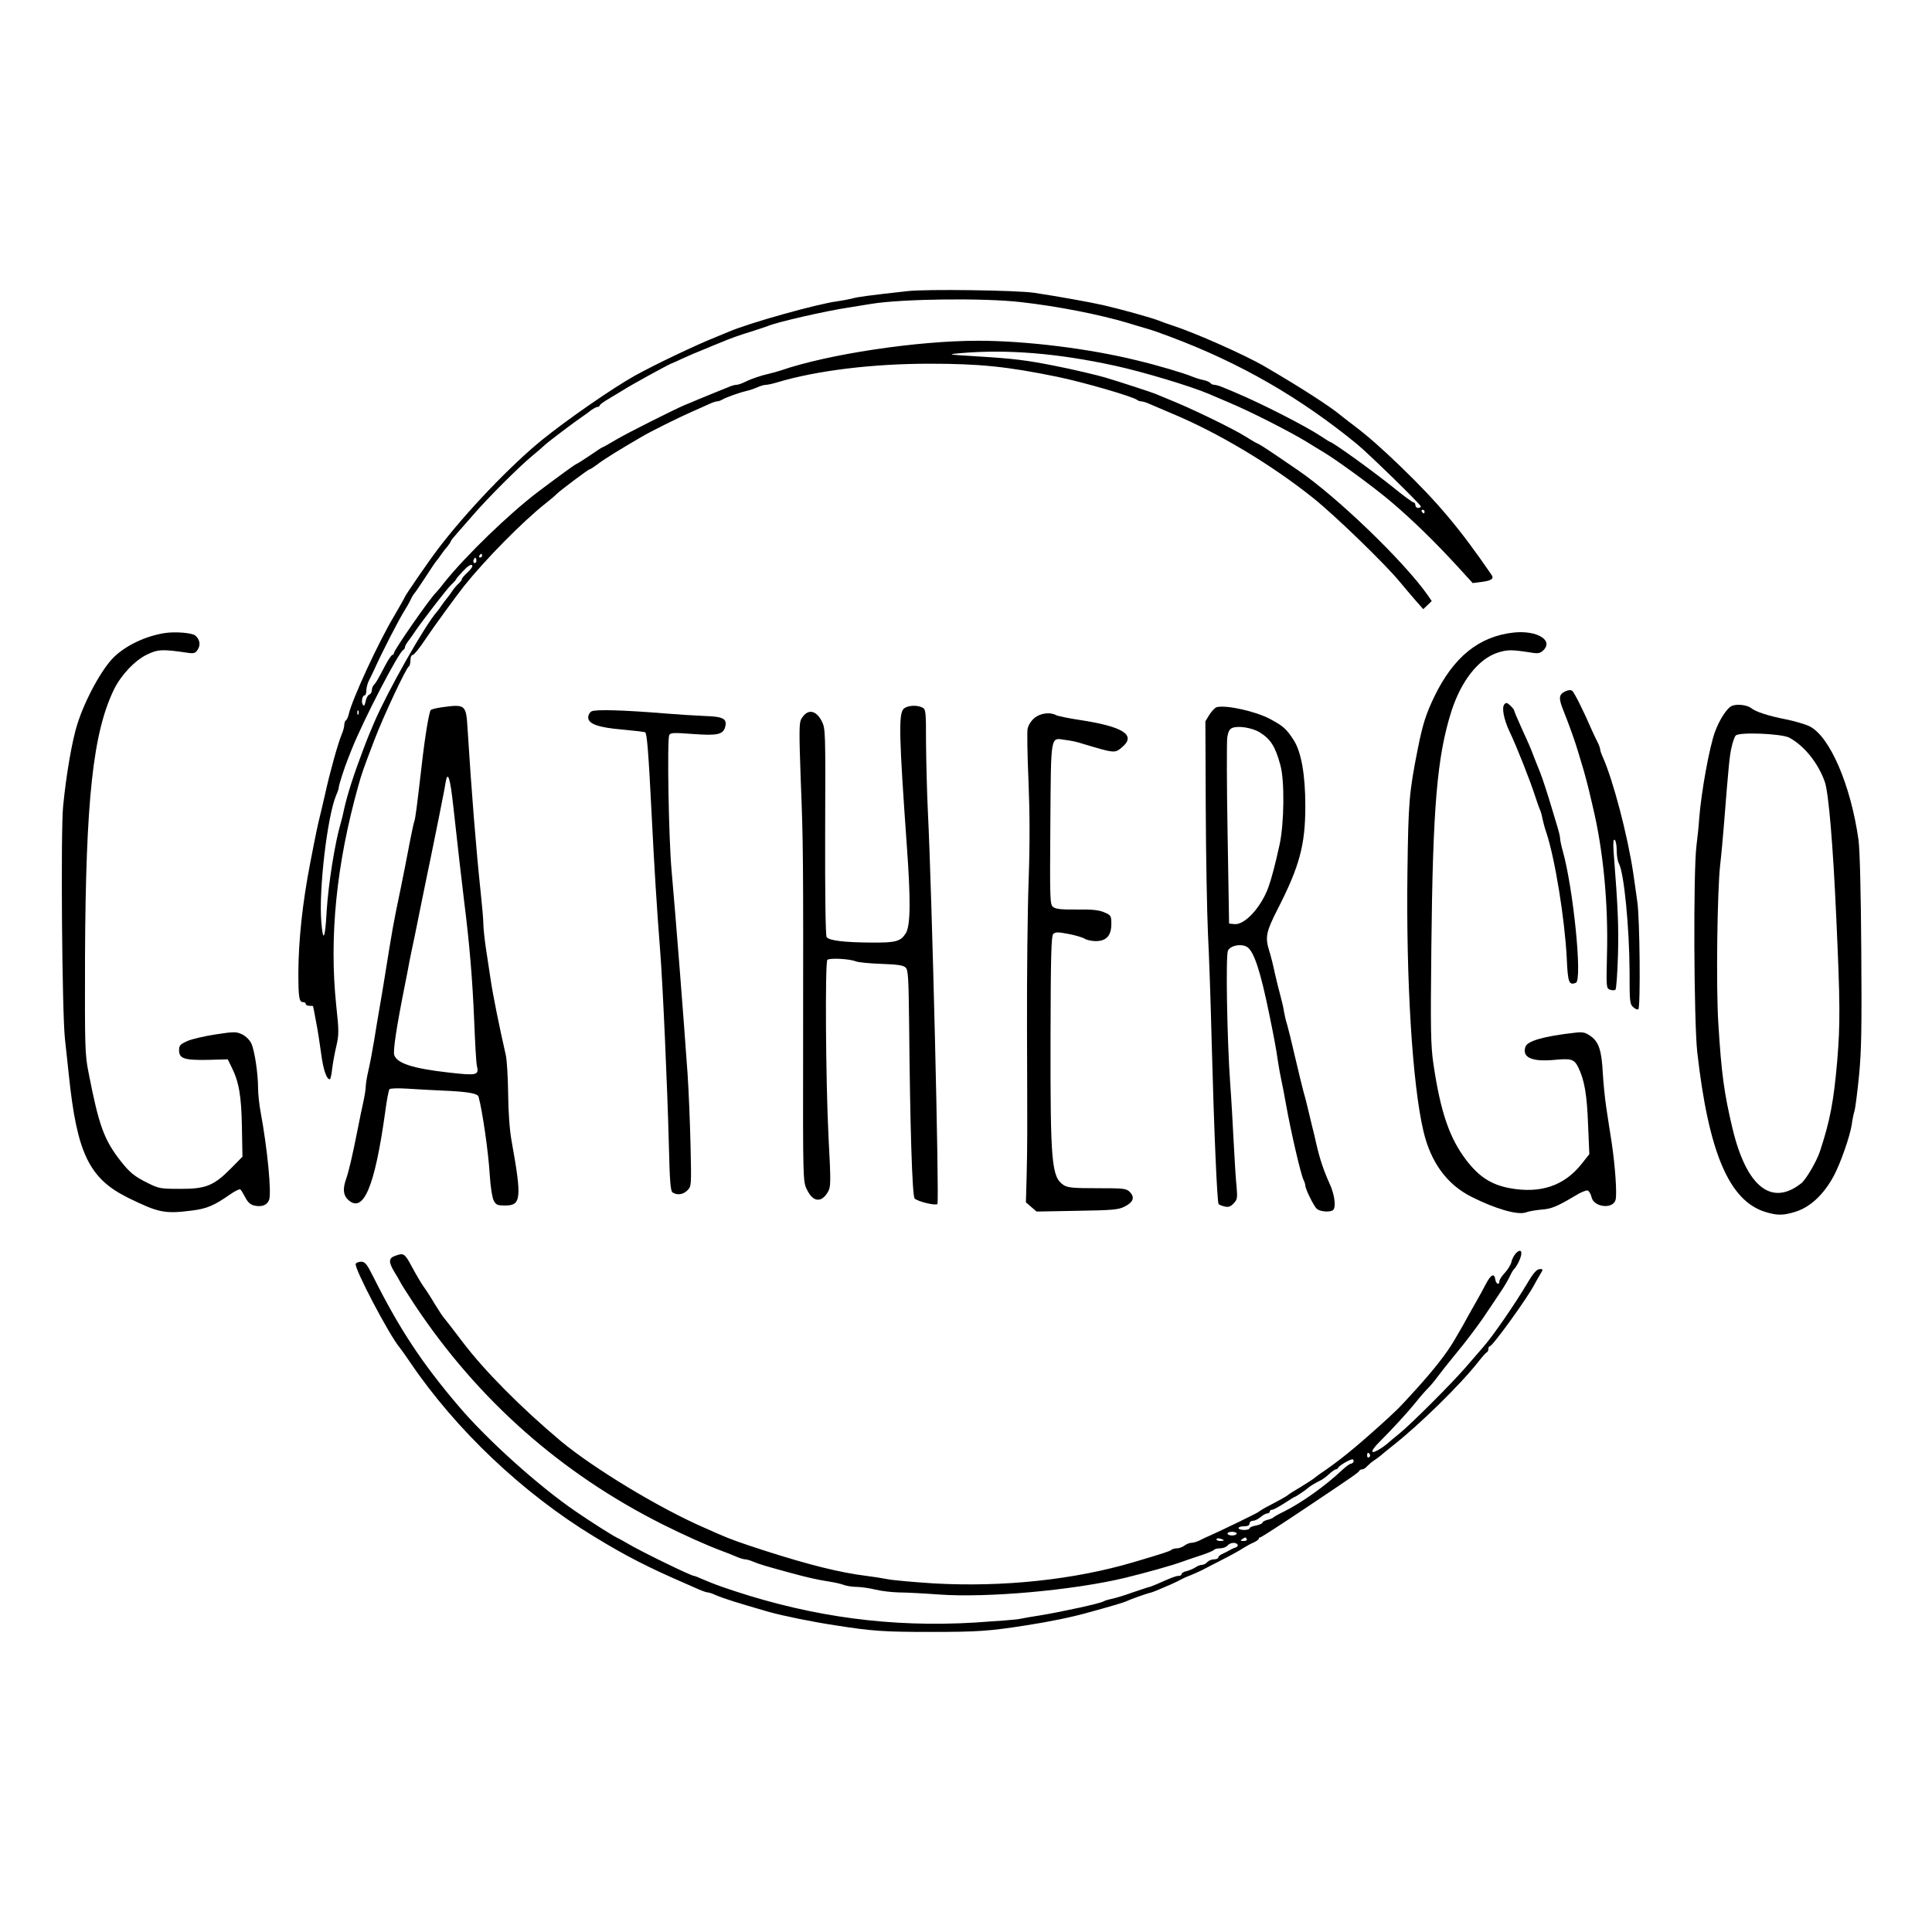 <?xml version="1.0" encoding="UTF-8" standalone="no" ?>
<!DOCTYPE svg PUBLIC "-//W3C//DTD SVG 1.1//EN" "http://www.w3.org/Graphics/SVG/1.1/DTD/svg11.dtd">
<svg xmlns="http://www.w3.org/2000/svg" xmlns:xlink="http://www.w3.org/1999/xlink" version="1.1" width="1080" height="1080" viewBox="0 0 1080 1080" xml:space="preserve">
<desc>Created with Fabric.js 4.6.0</desc>
<defs>
</defs>
<g transform="matrix(0.79 0 0 0.79 545.86 540)" id="kAhGR1il9PNbii3l4BGCL"  >
<g style="" vector-effect="non-scaling-stroke"   >
		<g transform="matrix(0.13 0 0 -0.13 -57.35 -199.08)" id="3q7qfs4_omUA89Go3_bgi"  >
<path style="stroke: none; stroke-width: 1; stroke-dasharray: none; stroke-linecap: butt; stroke-dashoffset: 0; stroke-linejoin: miter; stroke-miterlimit: 4; fill: rgb(0,0,0); fill-rule: nonzero; opacity: 1;" vector-effect="non-scaling-stroke"  transform=" translate(-4749.9, -5188.07)" d="M 4815 7330 C 4597 7306 4542 7298 4515 7290 C 4499 7286 4463 7279 4435 7275 C 4321 7260 3952 7156 3845 7110 C 3834 7105 3800 7091 3770 7079 C 3660 7035 3442 6931 3330 6869 C 3210 6802 2962 6630 2826 6520 C 2654 6380 2411 6126 2258 5924 C 2210 5861 2080 5672 2080 5666 C 2080 5664 2054 5618 2022 5563 C 1934 5416 1794 5111 1774 5027 C 1771 5012 1764 4997 1759 4994 C 1754 4991 1750 4980 1750 4970 C 1750 4959 1744 4936 1736 4918 C 1715 4867 1672 4713 1645 4590 C 1636 4549 1623 4497 1618 4475 C 1608 4436 1597 4386 1564 4215 C 1522 3997 1501 3797 1500 3623 C 1500 3484 1504 3460 1526 3460 C 1534 3460 1540 3456 1540 3450 C 1540 3445 1549 3440 1560 3440 C 1571 3440 1580 3439 1580 3438 C 1581 3436 1588 3399 1596 3355 C 1605 3311 1617 3232 1624 3180 C 1635 3095 1653 3040 1671 3040 C 1675 3040 1681 3066 1684 3098 C 1688 3129 1698 3185 1707 3222 C 1721 3284 1721 3303 1706 3443 C 1667 3816 1707 4213 1827 4640 C 1845 4705 1855 4733 1915 4890 C 1962 5014 2088 5283 2102 5288 C 2106 5290 2110 5305 2110 5321 C 2110 5337 2115 5350 2123 5350 C 2129 5350 2160 5387 2190 5433 C 2233 5498 2358 5669 2402 5725 C 2519 5871 2720 6075 2845 6174 C 2873 6196 2900 6219 2905 6225 C 2921 6242 3078 6360 3085 6360 C 3089 6360 3109 6373 3129 6388 C 3160 6413 3248 6467 3370 6538 C 3415 6565 3568 6641 3645 6675 C 3678 6689 3719 6708 3737 6716 C 3754 6724 3773 6730 3779 6730 C 3785 6730 3798 6734 3808 6740 C 3830 6753 3908 6780 3940 6787 C 3954 6790 3979 6798 3997 6806 C 4014 6814 4035 6820 4045 6820 C 4054 6820 4082 6826 4108 6834 C 4322 6898 4626 6935 4935 6935 C 5207 6935 5356 6920 5630 6864 C 5771 6835 6044 6756 6065 6738 C 6070 6734 6080 6730 6088 6730 C 6096 6730 6116 6724 6133 6716 C 6151 6708 6206 6685 6255 6664 C 6507 6559 6798 6385 7025 6203 C 7145 6107 7416 5844 7495 5748 C 7523 5714 7563 5667 7584 5643 L 7623 5599 L 7646 5621 L 7669 5643 L 7648 5674 C 7520 5857 7153 6211 6940 6356 C 6915 6373 6866 6406 6830 6431 C 6759 6479 6733 6496 6710 6506 C 6702 6510 6677 6525 6655 6539 C 6581 6585 6352 6696 6230 6744 C 6205 6754 6176 6766 6165 6771 C 6147 6779 5968 6837 5895 6859 C 5852 6872 5708 6906 5620 6923 C 5465 6954 5390 6963 5210 6974 C 5027 6985 5026 6986 5110 6993 C 5361 7014 5633 6992 5945 6924 C 6097 6891 6356 6813 6455 6771 C 6466 6766 6516 6745 6565 6724 C 6680 6676 6894 6567 6988 6510 C 7028 6485 7069 6460 7078 6455 C 7156 6408 7349 6267 7445 6186 C 7560 6089 7690 5962 7809 5832 L 7892 5741 L 7939 5747 C 7993 5754 8009 5764 7995 5785 C 7824 6035 7703 6179 7500 6375 C 7396 6475 7326 6537 7250 6595 C 7214 6622 7181 6648 7175 6653 C 7114 6704 6957 6805 6760 6920 C 6652 6983 6382 7103 6255 7144 C 6228 7153 6196 7164 6185 7169 C 6149 7184 5976 7232 5880 7254 C 5809 7270 5632 7302 5505 7321 C 5410 7335 4915 7342 4815 7330 z M 5435 7270 C 5631 7248 5861 7203 6018 7156 C 6046 7147 6091 7134 6118 7126 C 6144 7119 6201 7099 6245 7082 C 6627 6939 6954 6750 7264 6496 C 7329 6442 7610 6168 7610 6158 C 7610 6154 7603 6150 7595 6150 C 7587 6150 7580 6157 7580 6165 C 7580 6173 7576 6180 7570 6180 C 7565 6180 7514 6217 7458 6263 C 7343 6355 7128 6510 7114 6510 C 7113 6510 7092 6523 7068 6539 C 6986 6594 6741 6719 6605 6776 C 6589 6783 6559 6796 6538 6804 C 6518 6813 6495 6820 6487 6820 C 6478 6820 6469 6824 6465 6829 C 6462 6834 6445 6842 6427 6846 C 6410 6849 6382 6858 6365 6865 C 6320 6884 6174 6927 6065 6953 C 5802 7018 5457 7060 5200 7060 C 4868 7060 4382 6987 4125 6898 C 4109 6893 4079 6884 4060 6880 C 4015 6870 3963 6852 3927 6834 C 3911 6826 3892 6820 3883 6820 C 3875 6820 3854 6814 3837 6806 C 3819 6799 3785 6785 3760 6775 C 3735 6765 3695 6748 3670 6738 C 3645 6727 3616 6715 3605 6711 C 3544 6685 3295 6560 3232 6523 C 3192 6499 3158 6480 3155 6480 C 3153 6480 3122 6460 3086 6435 C 3049 6410 3017 6390 3015 6390 C 3010 6390 2926 6329 2805 6238 C 2647 6118 2413 5892 2295 5745 C 2274 5717 2253 5693 2250 5690 C 2221 5665 2020 5376 2020 5360 C 2020 5354 2016 5350 2012 5350 C 2007 5350 1990 5325 1974 5295 C 1930 5211 1923 5199 1911 5187 C 1905 5181 1900 5168 1900 5158 C 1900 5148 1894 5137 1886 5134 C 1878 5131 1869 5114 1866 5097 C 1861 5074 1857 5069 1851 5079 C 1841 5094 1848 5130 1861 5130 C 1866 5130 1870 5142 1870 5156 C 1870 5170 1876 5194 1883 5208 C 1891 5223 1904 5251 1913 5270 C 1959 5372 2046 5541 2080 5595 C 2091 5612 2104 5635 2110 5648 C 2115 5660 2124 5676 2130 5683 C 2136 5689 2164 5731 2193 5775 C 2221 5819 2249 5860 2255 5866 C 2260 5872 2272 5888 2280 5900 C 2288 5912 2303 5931 2313 5942 C 2322 5954 2330 5966 2330 5969 C 2330 5972 2345 5991 2363 6011 C 2380 6031 2422 6078 2455 6116 C 2530 6203 2698 6371 2769 6430 C 2799 6455 2832 6483 2842 6493 C 2860 6510 3008 6622 3050 6650 C 3062 6658 3083 6673 3095 6683 C 3108 6692 3123 6700 3129 6700 C 3135 6700 3140 6703 3140 6708 C 3140 6712 3163 6729 3191 6745 C 3219 6762 3254 6783 3269 6792 C 3314 6821 3502 6924 3530 6936 C 3538 6939 3568 6952 3595 6965 C 3623 6978 3674 7000 3710 7014 C 3746 7029 3784 7045 3795 7049 C 3852 7073 3902 7091 3965 7110 C 4004 7122 4044 7136 4055 7140 C 4107 7162 4366 7221 4490 7240 C 4526 7246 4584 7255 4620 7261 C 4786 7288 5230 7294 5435 7270 z M 7630 6130 C 7630 6125 7628 6120 7626 6120 C 7623 6120 7618 6125 7615 6130 C 7612 6136 7614 6140 7619 6140 C 7625 6140 7630 6136 7630 6130 z M 2500 5890 C 2500 5885 2495 5880 2489 5880 C 2484 5880 2482 5885 2485 5890 C 2488 5896 2493 5900 2496 5900 C 2498 5900 2500 5896 2500 5890 z M 2466 5853 C 2456 5843 2447 5858 2456 5871 C 2462 5882 2464 5882 2468 5871 C 2470 5864 2469 5856 2466 5853 z M 2422 5800 C 2404 5784 2390 5767 2390 5763 C 2390 5758 2382 5747 2373 5739 C 2363 5730 2348 5713 2340 5701 C 2332 5688 2318 5670 2310 5660 C 2302 5650 2288 5632 2280 5620 C 2272 5608 2261 5592 2255 5586 C 2188 5510 1988 5157 1913 4983 C 1881 4908 1871 4883 1855 4840 C 1801 4698 1767 4591 1749 4511 C 1744 4486 1736 4452 1731 4436 C 1699 4329 1663 4101 1654 3955 C 1646 3803 1634 3780 1625 3896 C 1610 4070 1658 4474 1706 4587 C 1714 4604 1720 4623 1720 4629 C 1720 4641 1751 4738 1771 4787 C 1777 4802 1786 4824 1790 4835 C 1853 4994 2047 5368 2072 5378 C 2076 5380 2080 5386 2080 5392 C 2080 5397 2088 5412 2098 5425 C 2107 5437 2122 5458 2130 5470 C 2167 5526 2307 5708 2332 5732 C 2348 5747 2360 5761 2360 5764 C 2360 5766 2377 5786 2398 5808 C 2421 5833 2439 5844 2445 5839 C 2451 5833 2442 5819 2422 5800 z M 1827 5028 C 1824 5020 1821 5023 1821 5034 C 1820 5045 1823 5051 1826 5047 C 1829 5044 1830 5035 1827 5028 z" stroke-linecap="round" />
</g>
		<g transform="matrix(0.13 0 0 -0.13 -573.61 -30.95)" id="K6nU0DRVBCB709epsCHy7"  >
<path style="stroke: none; stroke-width: 1; stroke-dasharray: none; stroke-linecap: butt; stroke-dashoffset: 0; stroke-linejoin: miter; stroke-miterlimit: 4; fill: rgb(0,0,0); fill-rule: nonzero; opacity: 1;" vector-effect="non-scaling-stroke"  transform=" translate(-877.96, -3927.11)" d="M 870 5501 C 766 5484 663 5435 597 5372 C 531 5309 439 5141 396 5005 C 368 4917 336 4734 319 4560 C 305 4428 313 3424 329 3290 C 335 3238 344 3150 350 3095 C 394 2671 460 2533 671 2428 C 839 2346 870 2339 1021 2358 C 1100 2368 1141 2385 1225 2444 C 1252 2463 1278 2476 1283 2473 C 1287 2471 1299 2451 1310 2430 C 1324 2403 1338 2390 1360 2385 C 1400 2376 1429 2387 1440 2416 C 1454 2452 1431 2695 1394 2893 C 1386 2935 1380 2995 1380 3024 C 1380 3103 1361 3230 1343 3268 C 1334 3287 1313 3307 1293 3317 C 1261 3332 1250 3332 1151 3317 C 1091 3308 1022 3292 996 3281 C 956 3263 950 3257 950 3231 C 950 3185 977 3176 1105 3178 L 1215 3181 L 1236 3138 C 1276 3058 1289 2983 1292 2813 L 1295 2651 L 1231 2586 C 1139 2493 1094 2475 954 2476 C 849 2476 839 2478 779 2508 C 706 2544 680 2566 630 2630 C 541 2744 513 2823 458 3105 C 437 3210 437 3240 438 3740 C 442 4595 481 4960 597 5197 C 636 5275 711 5354 777 5385 C 835 5413 861 5414 996 5394 C 1031 5389 1039 5391 1052 5412 C 1068 5437 1063 5467 1038 5488 C 1019 5503 927 5510 870 5501 z" stroke-linecap="round" />
</g>
		<g transform="matrix(0.13 0 0 -0.13 378.71 -30.68)" id="nHDw65xN_jxs1361XNFRs"  >
<path style="stroke: none; stroke-width: 1; stroke-dasharray: none; stroke-linecap: butt; stroke-dashoffset: 0; stroke-linejoin: miter; stroke-miterlimit: 4; fill: rgb(0,0,0); fill-rule: nonzero; opacity: 1;" vector-effect="non-scaling-stroke"  transform=" translate(-8020.32, -3925.12)" d="M 8030 5504 C 7842 5483 7704 5371 7600 5157 C 7554 5061 7537 5009 7510 4875 C 7462 4633 7458 4585 7453 4205 C 7445 3606 7480 3044 7540 2790 C 7580 2620 7668 2500 7801 2433 C 7934 2366 8054 2332 8098 2348 C 8113 2354 8150 2360 8180 2363 C 8236 2367 8264 2378 8365 2438 C 8395 2457 8427 2470 8434 2467 C 8442 2464 8451 2448 8455 2431 C 8467 2375 8573 2364 8586 2417 C 8594 2449 8584 2596 8565 2725 C 8556 2780 8543 2868 8535 2920 C 8527 2972 8519 3058 8516 3110 C 8510 3229 8494 3278 8449 3308 C 8421 3328 8407 3331 8365 3326 C 8195 3307 8105 3281 8095 3249 C 8076 3191 8130 3167 8252 3178 C 8344 3187 8360 3182 8382 3139 C 8416 3070 8430 2991 8436 2828 L 8443 2665 L 8401 2612 C 8306 2492 8176 2449 8009 2480 C 7909 2499 7844 2541 7775 2630 C 7682 2751 7633 2893 7594 3158 C 7580 3256 7578 3339 7583 3788 C 7591 4557 7614 4828 7692 5075 C 7745 5240 7838 5359 7942 5394 C 7998 5412 8018 5412 8133 5394 C 8161 5389 8176 5392 8190 5405 C 8252 5461 8159 5518 8030 5504 z" stroke-linecap="round" />
</g>
		<g transform="matrix(0.13 0 0 -0.13 441.08 -82.23)" id="Jv97p6xryIsrMJQFzF1tg"  >
<path style="stroke: none; stroke-width: 1; stroke-dasharray: none; stroke-linecap: butt; stroke-dashoffset: 0; stroke-linejoin: miter; stroke-miterlimit: 4; fill: rgb(0,0,0); fill-rule: nonzero; opacity: 1;" vector-effect="non-scaling-stroke"  transform=" translate(-8488.13, -4311.7)" d="M 8298 5173 C 8264 5156 8263 5136 8291 5067 C 8321 4992 8356 4894 8370 4845 C 8375 4829 8388 4784 8400 4745 C 8411 4707 8424 4657 8429 4635 C 8434 4613 8443 4575 8449 4550 C 8506 4314 8535 4022 8527 3737 C 8523 3562 8523 3558 8544 3550 C 8555 3546 8569 3546 8573 3550 C 8578 3554 8584 3641 8587 3741 C 8591 3902 8587 3991 8563 4304 C 8560 4352 8562 4370 8569 4366 C 8575 4362 8580 4336 8580 4309 C 8580 4281 8585 4249 8592 4237 C 8620 4186 8649 3888 8650 3649 C 8650 3486 8651 3472 8670 3455 C 8681 3445 8693 3440 8698 3444 C 8710 3457 8706 3938 8692 4030 C 8686 4077 8675 4147 8670 4185 C 8639 4392 8560 4692 8504 4817 C 8496 4834 8490 4853 8490 4858 C 8490 4864 8484 4881 8476 4897 C 8468 4912 8455 4941 8446 4960 C 8399 5069 8349 5168 8338 5177 C 8329 5183 8316 5182 8298 5173 z" stroke-linecap="round" />
</g>
		<g transform="matrix(0.13 0 0 -0.13 567.1 -4.45)" id="r1nhggTiIsgy3bpfbp1yQ"  >
<path style="stroke: none; stroke-width: 1; stroke-dasharray: none; stroke-linecap: butt; stroke-dashoffset: 0; stroke-linejoin: miter; stroke-miterlimit: 4; fill: rgb(0,0,0); fill-rule: nonzero; opacity: 1;" vector-effect="non-scaling-stroke"  transform=" translate(-9433.28, -3728.36)" d="M 9183 5110 C 9156 5099 9115 5035 9090 4967 C 9059 4879 9017 4646 9005 4500 C 9003 4464 8996 4397 8990 4350 C 8972 4208 8976 3395 8994 3227 C 9056 2678 9168 2415 9366 2355 C 9428 2336 9462 2336 9524 2355 C 9608 2380 9681 2448 9737 2551 C 9774 2620 9825 2766 9835 2830 C 9838 2855 9845 2889 9850 2905 C 9855 2922 9866 3009 9875 3100 C 9888 3235 9890 3358 9887 3780 C 9885 4099 9879 4327 9872 4380 C 9830 4679 9716 4944 9605 4999 C 9583 5010 9527 5026 9480 5036 C 9382 5055 9312 5078 9289 5097 C 9267 5115 9211 5122 9183 5110 z M 9495 4937 C 9577 4893 9653 4798 9689 4695 C 9709 4636 9733 4359 9751 3955 C 9772 3495 9773 3380 9756 3177 C 9737 2957 9717 2852 9662 2685 C 9644 2631 9587 2533 9561 2512 C 9399 2383 9262 2492 9186 2810 C 9141 2999 9126 3105 9109 3380 C 9096 3577 9103 4105 9119 4245 C 9125 4295 9134 4396 9140 4470 C 9165 4786 9170 4838 9181 4885 C 9187 4913 9197 4941 9203 4948 C 9219 4969 9454 4959 9495 4937 z" stroke-linecap="round" />
</g>
		<g transform="matrix(0.13 0 0 -0.13 -385.86 -7.3)" id="XMNQnCvzNKjjCmLahgj3B"  >
<path style="stroke: none; stroke-width: 1; stroke-dasharray: none; stroke-linecap: butt; stroke-dashoffset: 0; stroke-linejoin: miter; stroke-miterlimit: 4; fill: rgb(0,0,0); fill-rule: nonzero; opacity: 1;" vector-effect="non-scaling-stroke"  transform=" translate(-2286.08, -3749.77)" d="M 2338 5101 C 2312 5097 2288 5091 2284 5087 C 2275 5078 2253 4949 2235 4790 C 2207 4549 2200 4495 2194 4480 C 2191 4472 2182 4429 2173 4385 C 2155 4289 2136 4194 2121 4120 C 2080 3924 2076 3901 2035 3645 C 2026 3590 2013 3509 2005 3465 C 1997 3421 1984 3340 1975 3285 C 1966 3230 1952 3157 1944 3123 C 1936 3089 1930 3051 1930 3038 C 1930 3025 1924 2986 1916 2950 C 1908 2914 1894 2847 1885 2800 C 1858 2663 1838 2578 1824 2537 C 1804 2482 1807 2447 1833 2422 C 1917 2343 1979 2490 2036 2900 C 2044 2963 2055 3019 2059 3023 C 2064 3028 2107 3029 2156 3026 C 2205 3023 2286 3018 2337 3016 C 2483 3010 2538 3001 2544 2982 C 2565 2906 2598 2678 2605 2555 C 2609 2492 2618 2434 2626 2418 C 2639 2393 2646 2390 2690 2390 C 2776 2390 2780 2429 2724 2740 C 2713 2800 2706 2896 2705 3000 C 2704 3091 2698 3185 2692 3210 C 2658 3358 2622 3535 2609 3625 C 2603 3664 2592 3738 2584 3790 C 2576 3843 2570 3904 2570 3925 C 2570 3947 2563 4026 2555 4100 C 2531 4325 2505 4649 2484 4988 C 2476 5117 2473 5120 2338 5101 z M 2406 4567 C 2433 4322 2451 4166 2465 4050 C 2495 3813 2511 3618 2520 3400 C 2525 3276 2531 3164 2535 3150 C 2547 3099 2536 3096 2379 3114 C 2185 3136 2100 3164 2085 3209 C 2078 3233 2097 3360 2144 3595 C 2152 3634 2163 3692 2169 3725 C 2176 3758 2187 3814 2195 3850 C 2202 3886 2216 3950 2224 3993 C 2244 4090 2267 4206 2285 4290 C 2292 4326 2305 4390 2314 4433 C 2323 4475 2336 4543 2344 4583 C 2352 4622 2362 4673 2365 4695 C 2376 4760 2390 4715 2406 4567 z" stroke-linecap="round" />
</g>
		<g transform="matrix(0.13 0 0 -0.13 -76.31 -7.7)" id="5zSBhYFHaieZ86BZnvjPq"  >
<path style="stroke: none; stroke-width: 1; stroke-dasharray: none; stroke-linecap: butt; stroke-dashoffset: 0; stroke-linejoin: miter; stroke-miterlimit: 4; fill: rgb(0,0,0); fill-rule: nonzero; opacity: 1;" vector-effect="non-scaling-stroke"  transform=" translate(-4607.66, -3752.72)" d="M 4797 5092 C 4770 5063 4774 4932 4815 4355 C 4837 4055 4836 3914 4810 3872 C 4782 3827 4756 3820 4622 3821 C 4474 3822 4391 3832 4379 3851 C 4373 3859 4370 4086 4371 4425 C 4373 4981 4373 4985 4352 5027 C 4319 5090 4272 5094 4240 5036 C 4229 5014 4229 4962 4238 4708 C 4252 4359 4252 4286 4251 3272 C 4250 2522 4250 2520 4272 2476 C 4304 2409 4350 2403 4385 2462 C 4402 2492 4403 2505 4389 2769 C 4374 3073 4370 3713 4383 3727 C 4395 3738 4502 3733 4537 3719 C 4552 3713 4616 3707 4679 3705 C 4767 3702 4797 3697 4809 3685 C 4823 3672 4825 3629 4828 3382 C 4833 2818 4845 2441 4858 2428 C 4875 2411 4972 2388 4982 2398 C 4993 2409 4952 4105 4930 4535 C 4925 4640 4921 4807 4920 4907 C 4920 5077 4919 5090 4901 5100 C 4870 5116 4815 5112 4797 5092 z" stroke-linecap="round" />
</g>
		<g transform="matrix(0.13 0 0 -0.13 207.73 -4.9)" id="1TW2-kftDlKd6L7LFPbNW"  >
<path style="stroke: none; stroke-width: 1; stroke-dasharray: none; stroke-linecap: butt; stroke-dashoffset: 0; stroke-linejoin: miter; stroke-miterlimit: 4; fill: rgb(0,0,0); fill-rule: nonzero; opacity: 1;" vector-effect="non-scaling-stroke"  transform=" translate(-6738, -3731.72)" d="M 6448 5103 C 6439 5101 6421 5082 6408 5062 L 6386 5026 L 6388 4550 C 6389 4289 6395 3983 6400 3870 C 6406 3757 6415 3496 6420 3290 C 6433 2797 6450 2407 6458 2398 C 6462 2394 6477 2388 6491 2385 C 6511 2380 6523 2384 6540 2402 C 6560 2423 6561 2432 6556 2490 C 6552 2526 6545 2636 6540 2735 C 6535 2834 6527 2978 6521 3055 C 6504 3295 6496 3754 6509 3778 C 6524 3807 6583 3817 6614 3797 C 6651 3772 6686 3665 6734 3430 C 6759 3309 6772 3239 6781 3175 C 6786 3142 6794 3097 6799 3075 C 6804 3053 6816 2992 6825 2940 C 6851 2794 6906 2556 6921 2528 C 6926 2518 6930 2505 6930 2499 C 6930 2480 6977 2385 6993 2372 C 7010 2357 7061 2353 7079 2364 C 7099 2377 7091 2448 7061 2512 C 7030 2580 7008 2646 6990 2725 C 6984 2753 6973 2800 6965 2830 C 6958 2860 6947 2905 6941 2930 C 6935 2955 6926 2991 6920 3010 C 6915 3029 6894 3113 6875 3195 C 6856 3278 6836 3359 6831 3375 C 6825 3392 6818 3423 6814 3445 C 6811 3467 6802 3505 6795 3530 C 6788 3555 6774 3611 6764 3655 C 6755 3699 6741 3754 6733 3778 C 6711 3851 6716 3879 6778 4001 C 6899 4237 6930 4353 6930 4565 C 6930 4734 6908 4859 6867 4923 C 6826 4986 6811 4999 6739 5038 C 6661 5080 6500 5116 6448 5103 z M 6680 4967 C 6741 4929 6766 4891 6794 4788 C 6818 4704 6815 4471 6790 4355 C 6766 4245 6745 4166 6728 4120 C 6688 4012 6600 3917 6545 3922 L 6515 3925 L 6507 4410 C 6502 4677 6502 4914 6505 4938 C 6510 4969 6517 4984 6533 4990 C 6565 5003 6639 4991 6680 4967 z" stroke-linecap="round" />
</g>
		<g transform="matrix(0.13 0 0 -0.13 399.2 -86.82)" id="e2xmKlsNG8sBLTvVMhNHo"  >
<path style="stroke: none; stroke-width: 1; stroke-dasharray: none; stroke-linecap: butt; stroke-dashoffset: 0; stroke-linejoin: miter; stroke-miterlimit: 4; fill: rgb(0,0,0); fill-rule: nonzero; opacity: 1;" vector-effect="non-scaling-stroke"  transform=" translate(-8174.03, -4346.16)" d="M 7977 5103 C 7961 5087 7973 5022 8004 4956 C 8043 4875 8119 4682 8145 4600 C 8155 4570 8166 4538 8170 4530 C 8174 4521 8181 4499 8184 4480 C 8188 4461 8197 4427 8205 4405 C 8253 4259 8305 3935 8316 3723 C 8322 3587 8328 3572 8366 3587 C 8402 3601 8352 4101 8294 4306 C 8286 4334 8280 4364 8280 4373 C 8280 4382 8273 4411 8265 4437 C 8257 4463 8243 4510 8234 4540 C 8212 4614 8184 4700 8172 4730 C 8166 4744 8152 4780 8140 4810 C 8116 4874 8113 4879 8066 4983 C 8046 5027 8030 5065 8030 5069 C 8030 5077 7997 5110 7988 5110 C 7986 5110 7980 5107 7977 5103 z" stroke-linecap="round" />
</g>
		<g transform="matrix(0.13 0 0 -0.13 -226.1 -9.75)" id="Ac0hZF3LJ5fCqcKR4s5Mw"  >
<path style="stroke: none; stroke-width: 1; stroke-dasharray: none; stroke-linecap: butt; stroke-dashoffset: 0; stroke-linejoin: miter; stroke-miterlimit: 4; fill: rgb(0,0,0); fill-rule: nonzero; opacity: 1;" vector-effect="non-scaling-stroke"  transform=" translate(-3484.26, -3768.14)" d="M 3128 5079 C 3118 5074 3110 5059 3110 5046 C 3110 5011 3165 4991 3297 4980 C 3360 4974 3416 4968 3420 4965 C 3430 4959 3438 4861 3455 4525 C 3470 4221 3484 4004 3501 3785 C 3516 3599 3541 3037 3549 2722 C 3554 2513 3558 2468 3570 2460 C 3595 2444 3628 2449 3651 2473 C 3672 2494 3672 2500 3667 2720 C 3664 2844 3657 3017 3651 3105 C 3630 3406 3585 3977 3564 4211 C 3548 4386 3539 4920 3551 4950 C 3557 4963 3575 4964 3679 4956 C 3815 4946 3845 4953 3856 4996 C 3867 5039 3844 5051 3744 5054 C 3695 5056 3597 5062 3525 5068 C 3308 5086 3147 5091 3128 5079 z" stroke-linecap="round" />
</g>
		<g transform="matrix(0.13 0 0 -0.13 72.79 -2.53)" id="9oP4hLKPeN36QHfViJxqL"  >
<path style="stroke: none; stroke-width: 1; stroke-dasharray: none; stroke-linecap: butt; stroke-dashoffset: 0; stroke-linejoin: miter; stroke-miterlimit: 4; fill: rgb(0,0,0); fill-rule: nonzero; opacity: 1;" vector-effect="non-scaling-stroke"  transform=" translate(-5725.89, -3713.98)" d="M 5481 5044 C 5463 5029 5448 5005 5444 4985 C 5441 4966 5443 4839 5449 4703 C 5456 4530 5457 4367 5450 4165 C 5444 4006 5440 3639 5441 3350 C 5443 2727 5443 2734 5439 2552 L 5435 2408 L 5464 2383 L 5493 2358 L 5714 2362 C 5907 2365 5940 2368 5972 2385 C 6020 2409 6029 2435 6001 2464 C 5981 2484 5969 2485 5822 2485 C 5688 2485 5661 2488 5639 2503 C 5575 2546 5568 2626 5569 3292 C 5570 3759 5573 3857 5584 3869 C 5596 3880 5609 3880 5667 3869 C 5704 3862 5744 3850 5755 3843 C 5766 3836 5793 3830 5815 3830 C 5873 3830 5900 3860 5900 3923 C 5900 3967 5898 3971 5863 3986 C 5834 3999 5798 4003 5714 4002 C 5633 4001 5598 4004 5584 4015 C 5566 4028 5565 4045 5568 4467 C 5572 4963 5567 4937 5650 4925 C 5675 4922 5709 4915 5725 4910 C 5921 4851 5918 4851 5959 4886 C 6037 4952 5964 4998 5726 5034 C 5666 5043 5609 5055 5599 5060 C 5566 5078 5513 5071 5481 5044 z" stroke-linecap="round" />
</g>
		<g transform="matrix(0.13 0 0 -0.13 -19.41 336.36)" id="xXEGb2eqoY64yhWIlJ-Ld"  >
<path style="stroke: none; stroke-width: 1; stroke-dasharray: none; stroke-linecap: butt; stroke-dashoffset: 0; stroke-linejoin: miter; stroke-miterlimit: 4; fill: rgb(0,0,0); fill-rule: nonzero; opacity: 1;" vector-effect="non-scaling-stroke"  transform=" translate(-5034.42, -1172.3)" d="M 8117 2193 C 8109 2183 8098 2163 8095 2147 C 8091 2132 8075 2106 8059 2089 C 8043 2072 8030 2052 8030 2044 C 8030 2021 8012 2028 8008 2052 C 8003 2090 7984 2082 7956 2028 C 7941 1999 7919 1959 7908 1940 C 7897 1921 7876 1883 7861 1857 C 7834 1807 7833 1805 7786 1725 C 7743 1651 7677 1567 7576 1455 C 7475 1344 7472 1342 7369 1249 C 7240 1133 7152 1062 7060 1000 C 7048 992 7032 980 7026 975 C 7020 969 6986 947 6950 925 C 6914 904 6883 884 6880 881 C 6875 875 6826 848 6755 811 C 6739 802 6723 792 6720 789 C 6715 783 6533 695 6460 662 C 6441 654 6413 641 6398 633 C 6384 626 6364 620 6353 620 C 6343 620 6326 613 6316 605 C 6305 597 6287 590 6275 590 C 6263 590 6250 586 6245 582 C 6236 574 6199 562 6040 515 C 5716 419 5330 378 4953 399 C 4844 406 4730 416 4700 422 C 4670 428 4618 436 4585 440 C 4440 458 4276 499 4035 576 C 3902 619 3845 639 3775 670 C 3764 675 3733 689 3705 701 C 3460 807 3103 1023 2922 1173 C 2703 1357 2504 1558 2386 1714 C 2339 1776 2295 1833 2288 1841 C 2280 1849 2257 1884 2235 1920 C 2214 1956 2186 1999 2174 2015 C 2162 2032 2134 2079 2112 2120 C 2070 2198 2067 2200 2014 2180 C 1984 2168 1984 2146 2015 2095 C 2029 2073 2043 2048 2047 2040 C 2050 2032 2086 1976 2126 1915 C 2470 1398 2922 998 3476 720 C 3592 662 3714 607 3800 575 C 3825 566 3860 552 3878 544 C 3896 536 3917 530 3925 530 C 3933 530 3954 524 3972 516 C 4003 503 4044 491 4173 456 C 4272 429 4315 420 4376 410 C 4410 405 4450 396 4464 390 C 4479 385 4510 380 4533 380 C 4556 380 4602 373 4635 365 C 4668 357 4724 351 4760 350 C 4796 350 4893 345 4975 339 C 5241 319 5713 362 5995 430 C 6109 458 6252 498 6300 516 C 6319 523 6366 539 6403 551 C 6440 563 6473 577 6476 581 C 6479 586 6494 590 6509 590 C 6525 590 6543 597 6550 605 C 6564 622 6596 625 6605 610 C 6608 604 6603 597 6593 594 C 6583 591 6568 584 6560 579 C 6552 574 6535 566 6523 560 C 6510 555 6500 546 6500 540 C 6500 535 6489 530 6476 530 C 6463 530 6447 523 6440 515 C 6433 507 6420 500 6411 500 C 6402 500 6386 494 6375 486 C 6364 479 6343 470 6328 466 C 6312 463 6300 455 6300 450 C 6300 444 6293 440 6284 440 C 6269 440 6246 431 6165 395 C 6149 388 6126 379 6115 377 C 6104 374 6064 360 6025 347 C 5987 333 5939 319 5920 315 C 5901 311 5881 305 5875 301 C 5857 290 5651 245 5530 225 C 5483 218 5434 209 5420 206 C 5406 202 5296 194 5175 186 C 4723 159 4300 215 3865 358 C 3778 387 3751 397 3683 426 C 3666 434 3649 440 3646 440 C 3630 440 3347 578 3280 619 C 3261 630 3236 644 3225 649 C 3200 661 3087 733 3002 791 C 2800 929 2518 1183 2364 1365 C 2164 1600 2042 1785 1898 2073 C 1866 2137 1855 2150 1835 2150 C 1822 2150 1808 2145 1805 2139 C 1793 2120 1989 1747 2044 1683 C 2050 1676 2075 1641 2100 1604 C 2350 1235 2715 889 3104 653 C 3274 549 3397 486 3605 396 C 3622 389 3652 375 3673 366 C 3694 357 3715 350 3721 350 C 3727 350 3746 344 3763 336 C 3810 316 3877 295 4050 245 C 4128 223 4288 190 4415 171 C 4617 139 4682 135 4935 135 C 5188 135 5253 139 5455 171 C 5579 190 5701 215 5790 240 C 5914 274 5978 293 5995 300 C 6020 312 6099 340 6125 347 C 6136 349 6159 358 6175 365 C 6192 372 6223 386 6245 395 C 6267 405 6292 417 6300 422 C 6308 426 6322 433 6330 436 C 6353 444 6413 471 6430 481 C 6438 485 6481 507 6525 530 C 6569 552 6619 580 6635 591 C 6652 601 6677 616 6693 622 C 6708 629 6720 638 6720 642 C 6720 646 6724 650 6729 650 C 6734 650 6842 720 6969 805 C 7244 989 7264 1003 7268 1013 C 7270 1017 7277 1020 7284 1020 C 7290 1020 7303 1028 7311 1038 C 7320 1047 7337 1062 7350 1070 C 7362 1078 7378 1090 7384 1095 C 7390 1101 7420 1125 7450 1149 C 7594 1262 7817 1480 7915 1605 C 7937 1633 7958 1657 7963 1658 C 7967 1660 7970 1668 7970 1676 C 7970 1684 7974 1690 7978 1690 C 7993 1690 8184 1955 8220 2025 C 8226 2036 8239 2060 8250 2078 C 8269 2109 8269 2110 8251 2110 C 8234 2110 8216 2090 8185 2038 C 8112 1915 7991 1740 7938 1681 C 7920 1660 7876 1610 7841 1569 C 7763 1480 7554 1271 7486 1215 C 7459 1193 7432 1171 7426 1165 C 7390 1134 7348 1110 7339 1115 C 7334 1119 7350 1143 7377 1169 C 7446 1238 7529 1328 7575 1385 C 7597 1413 7626 1446 7640 1460 C 7654 1474 7676 1500 7689 1518 C 7702 1536 7750 1597 7796 1653 C 7843 1709 7906 1793 7938 1839 C 7969 1885 8012 1948 8032 1979 C 8053 2009 8077 2050 8086 2069 C 8095 2089 8106 2107 8110 2110 C 8114 2113 8125 2129 8134 2147 C 8161 2201 8151 2230 8117 2193 z M 7325 1101 C 7328 1096 7326 1089 7320 1085 C 7315 1082 7310 1086 7310 1094 C 7310 1112 7316 1115 7325 1101 z M 7235 1059 C 7231 1054 7225 1050 7220 1050 C 7215 1050 7195 1035 7176 1018 C 7086 932 6951 836 6855 789 C 6828 776 6803 762 6800 758 C 6797 755 6782 748 6767 745 C 6752 741 6740 734 6740 729 C 6740 725 6724 718 6705 714 C 6686 711 6670 704 6670 699 C 6670 694 6657 690 6640 690 C 6624 690 6610 695 6610 700 C 6610 706 6624 710 6640 710 C 6660 710 6670 715 6670 725 C 6670 733 6678 740 6688 740 C 6699 740 6717 749 6730 760 C 6743 771 6759 780 6767 780 C 6774 780 6780 785 6780 790 C 6780 796 6786 800 6793 800 C 6800 800 6829 816 6859 835 C 6888 854 6914 870 6916 870 C 6921 870 6980 910 6990 920 C 6998 928 7034 949 7055 959 C 7066 964 7088 980 7103 994 C 7118 1008 7135 1020 7140 1020 C 7144 1020 7150 1023 7152 1028 C 7157 1041 7224 1079 7232 1074 C 7237 1071 7238 1064 7235 1059 z M 6600 670 C 6600 665 6589 660 6575 660 C 6561 660 6550 665 6550 670 C 6550 676 6561 680 6575 680 C 6589 680 6600 676 6600 670 z M 6530 634 C 6530 632 6521 630 6510 630 C 6499 630 6490 634 6490 639 C 6490 644 6499 646 6510 643 C 6521 640 6530 636 6530 634 z M 6655 640 C 6658 634 6651 630 6638 630 C 6620 630 6618 632 6630 640 C 6649 652 6648 652 6655 640 z" stroke-linecap="round" />
</g>
</g>
</g>
</svg>